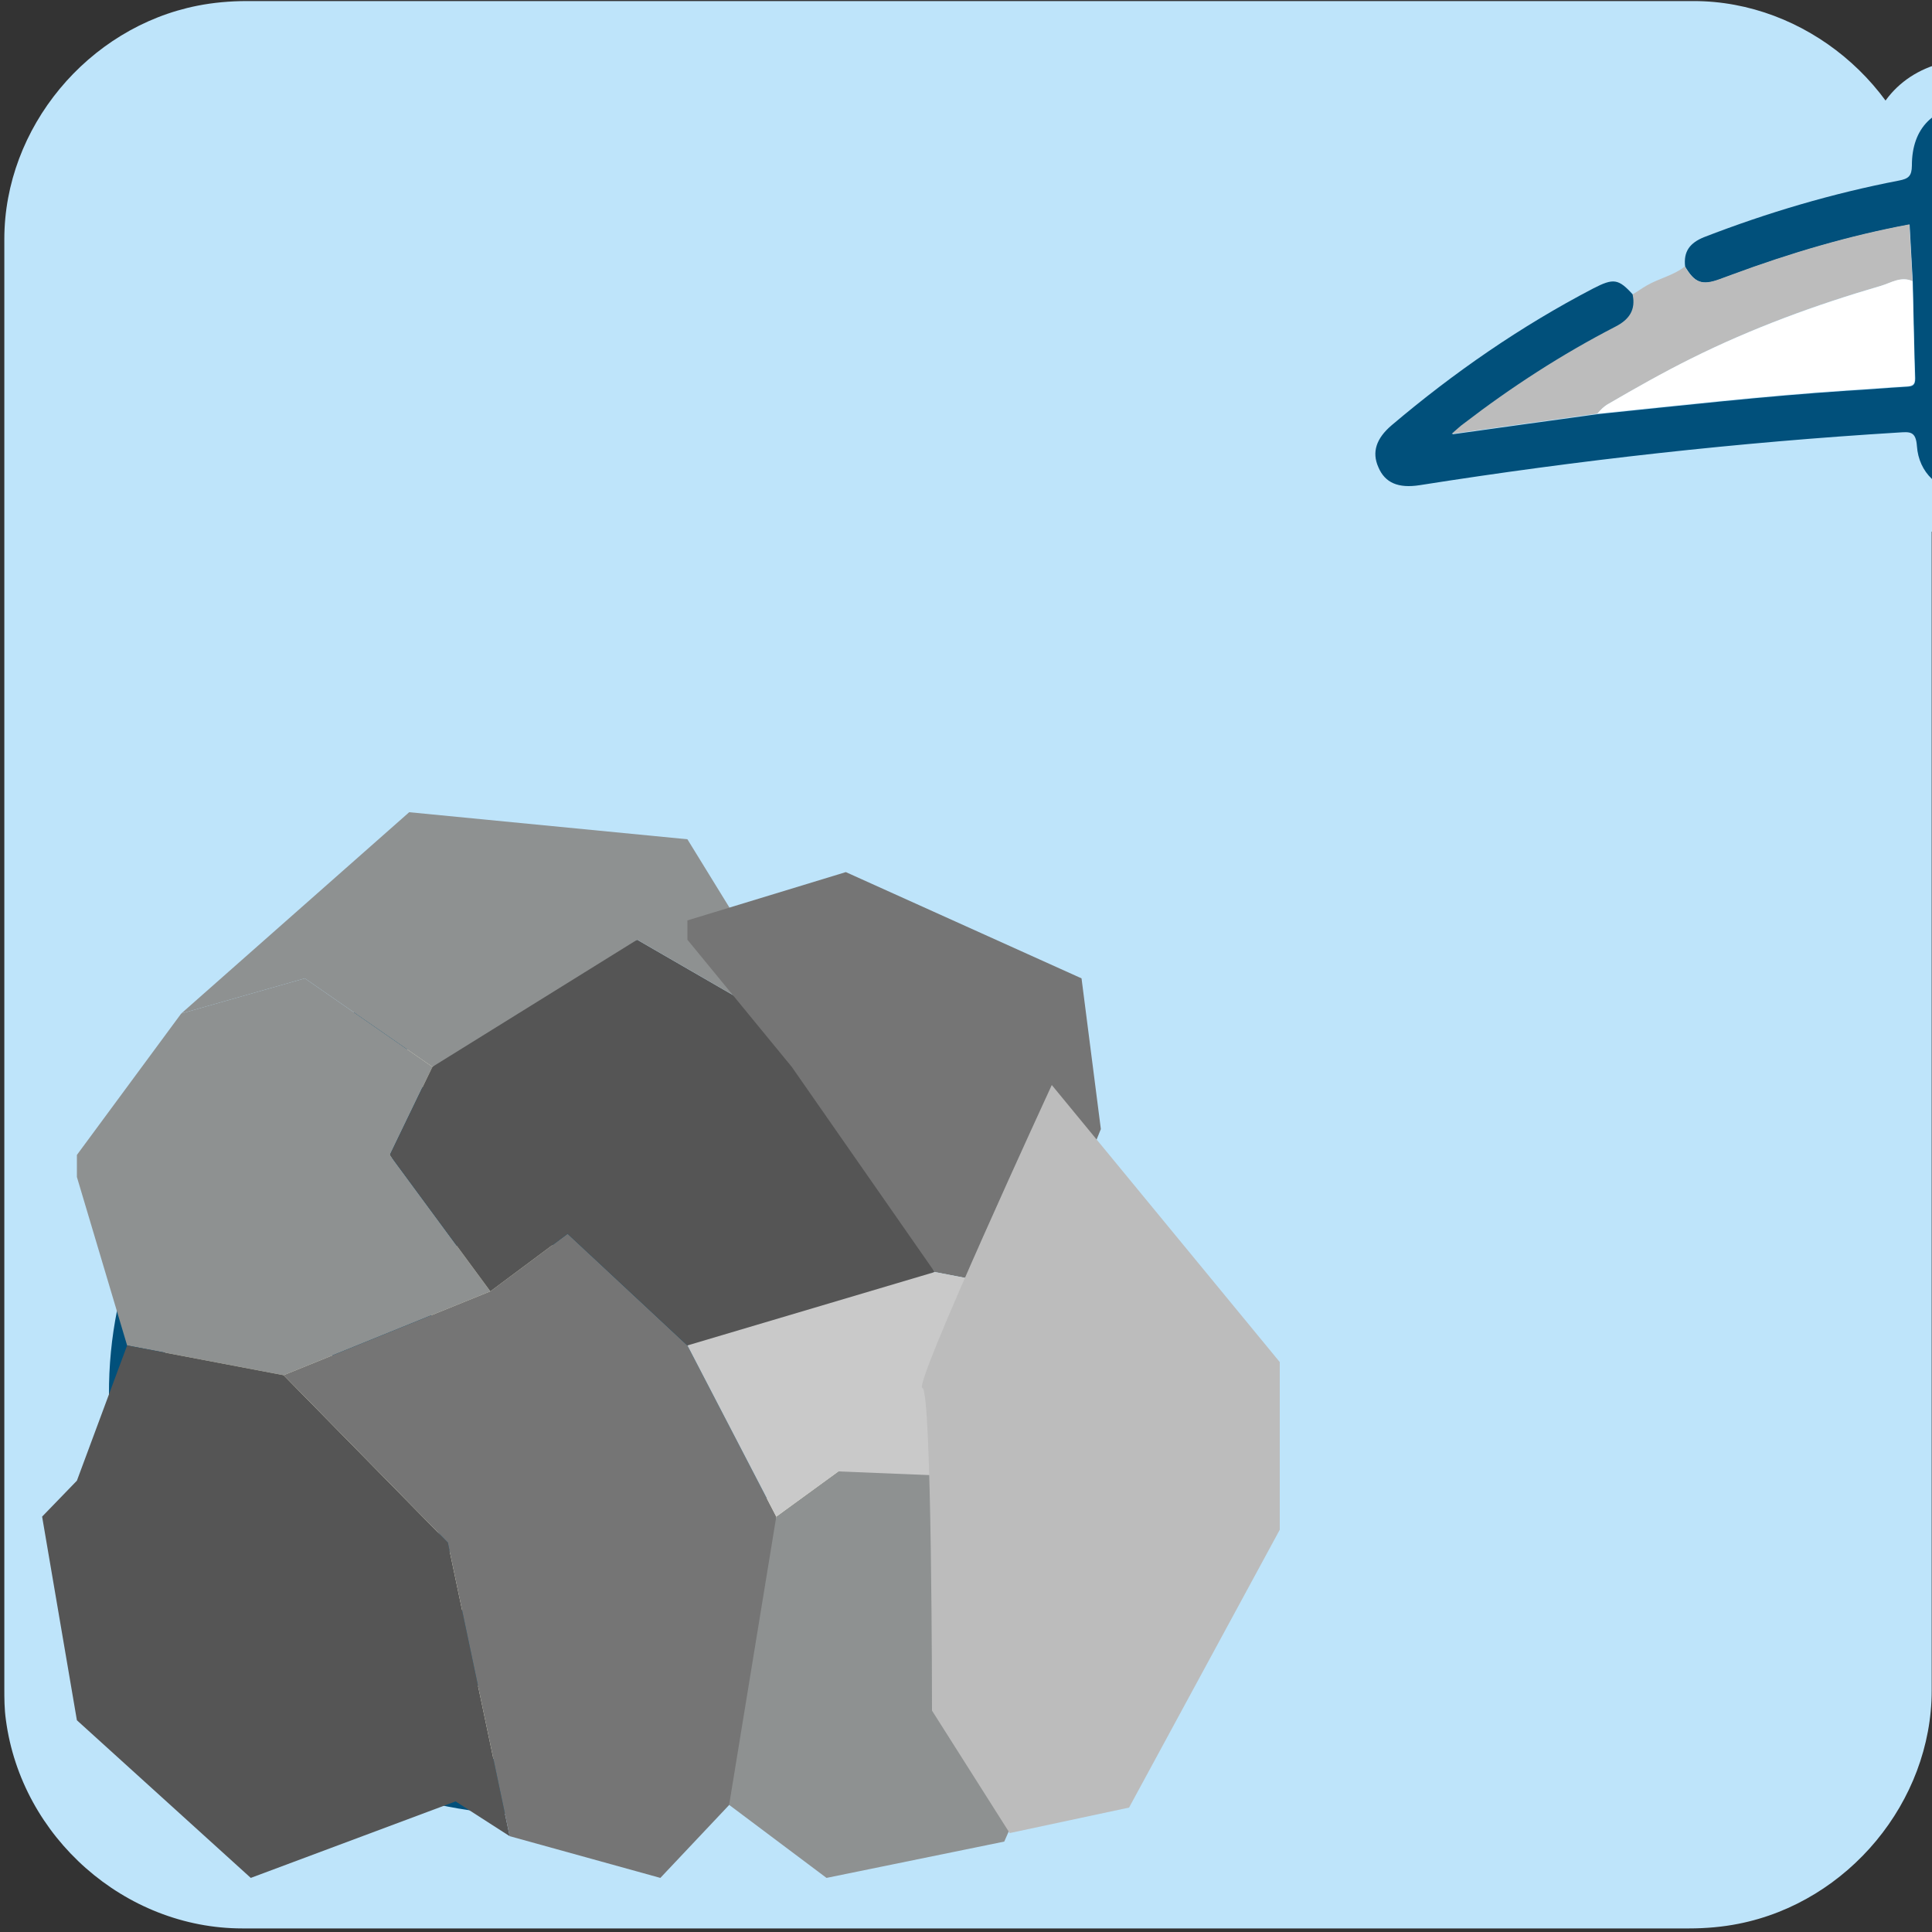 <svg xmlns="http://www.w3.org/2000/svg" viewBox="0 0 500 500" overflow="hidden" preserveAspectRatio="xMidYMid meet" id="eaf-15984-0">
    <rect x="0" y="0" width="500" height="500" fill="#333333" stroke="none"/>
    <defs>
        <clipPath id="eaf-15984-1"><rect x="0" y="0" width="500" height="500"></rect></clipPath>
        <style>
            #eaf-15984-0 * {
                animation: 18733ms linear infinite normal both running;
                offset-rotate: 0deg;
            }
            @keyframes eaf-15984-2 {
                0%,
                100% {
                    transform: translate(132.192px, 362.359px);
                }
            }
            @keyframes eaf-15984-3 {
                0% {
                    transform: rotate(0);
                    animation-timing-function: ease-in-out;
                }
                8.18% {
                    transform: rotate(49deg);
                    animation-timing-function: ease-in-out;
                }
                16.01% {
                    transform: rotate(0);
                    animation-timing-function: ease-in-out;
                }
                24.2% {
                    transform: rotate(49deg);
                    animation-timing-function: ease-in-out;
                }
                32.03% {
                    transform: rotate(0);
                    animation-timing-function: ease-in-out;
                }
                40.21% {
                    transform: rotate(49deg);
                    animation-timing-function: ease-in-out;
                }
                48.04% {
                    transform: rotate(0);
                    animation-timing-function: ease-in-out;
                }
                56.23% {
                    transform: rotate(49deg);
                    animation-timing-function: ease-in-out;
                }
                64.06% {
                    transform: rotate(0);
                    animation-timing-function: ease-in-out;
                }
                72.24% {
                    transform: rotate(49deg);
                    animation-timing-function: ease-in-out;
                }
                80.07% {
                    transform: rotate(0);
                    animation-timing-function: ease-in-out;
                }
                88.26% {
                    transform: rotate(49deg);
                    animation-timing-function: ease-in-out;
                }
                96.09%,
                100% {
                    transform: rotate(0);
                }
            }
            @keyframes eaf-15984-4 {
                0%,
                100% {
                    transform: translate(-132.192px, -362.359px);
                }
            }
            @keyframes eaf-15984-5 {
                0%,
                100% {
                    transform: none;
                    offset-path: path("m137.151 360.801l0 0l20.732 -86.937l0 0l-302.607 0");
                }
            }
            @keyframes eaf-15984-6 {
                0% {
                    offset-distance: 0%;
                }
                66.02% {
                    offset-distance: 0%;
                    animation-timing-function: ease-in-out;
                }
                69.22% {
                    offset-distance: 22.801%;
                }
                80.07% {
                    offset-distance: 22.801%;
                    animation-timing-function: ease-in-out;
                }
                83.63%,
                100% {
                    offset-distance: 100%;
                }
            }
            @keyframes eaf-15984-7 {
                0% {
                    transform: scale(1, 1);
                }
                66.02% {
                    transform: scale(1, 1);
                    animation-timing-function: ease-in-out;
                }
                69.22% {
                    transform: scale(1.48, 1.48);
                    animation-timing-function: ease-in-out;
                }
                70.64%,
                100% {
                    transform: scale(1.317, 1.317);
                }
            }
            @keyframes eaf-15984-8 {
                0%,
                100% {
                    transform: translate(-137.151px, -360.801px);
                }
            }
            @keyframes eaf-15984-9 {
                0% {
                    opacity: 1;
                }
                51.25% {
                    opacity: 1;
                    animation-timing-function: ease-in-out;
                }
                51.78% {
                    opacity: 0;
                }
                89.68% {
                    opacity: 0;
                    animation-timing-function: ease-in-out;
                }
                94.66%,
                100% {
                    opacity: 1;
                }
            }
            @keyframes eaf-15984-10 {
                0%,
                100% {
                    transform: none;
                    offset-path: path("m71.4 417.1l0 0l-155.766 30.429l0 0l155.766 -30.429");
                }
            }
            @keyframes eaf-15984-11 {
                0% {
                    offset-distance: 0%;
                }
                59.96% {
                    offset-distance: 0%;
                    animation-timing-function: ease-in-out;
                }
                64.95% {
                    offset-distance: 50%;
                }
                89.68% {
                    offset-distance: 50%;
                    animation-timing-function: ease-in-out;
                }
                94.66%,
                100% {
                    offset-distance: 100%;
                }
            }
            @keyframes eaf-15984-12 {
                0% {
                    transform: rotate(0);
                }
                59.96% {
                    transform: rotate(0);
                    animation-timing-function: ease-in-out;
                }
                64.95% {
                    transform: rotate(-85deg);
                }
                89.68% {
                    transform: rotate(-85deg);
                    animation-timing-function: ease-in-out;
                }
                94.66%,
                100% {
                    transform: rotate(0);
                }
            }
            @keyframes eaf-15984-13 {
                0%,
                100% {
                    transform: translate(-71.4px, -417.1px);
                }
            }
            @keyframes eaf-15984-14 {
                0% {
                    opacity: 1;
                }
                59.96% {
                    opacity: 1;
                    animation-timing-function: ease-in-out;
                }
                60.68% {
                    opacity: 0;
                }
                89.68% {
                    opacity: 0;
                    animation-timing-function: ease-in-out;
                }
                94.66%,
                100% {
                    opacity: 1;
                }
            }
            @keyframes eaf-15984-15 {
                0%,
                100% {
                    transform: none;
                    offset-path: path("m236.8 431.6l0 0l93.867 119.796l0 0l-93.867 -119.796");
                }
            }
            @keyframes eaf-15984-16 {
                0% {
                    transform: rotate(0);
                }
                59.96% {
                    transform: rotate(0);
                    animation-timing-function: ease-in-out;
                }
                64.95% {
                    transform: rotate(96deg);
                }
                89.68% {
                    transform: rotate(96deg);
                    animation-timing-function: ease-in-out;
                }
                94.66%,
                100% {
                    transform: rotate(0);
                }
            }
            @keyframes eaf-15984-17 {
                0%,
                100% {
                    transform: translate(-236.8px, -431.6px);
                }
            }
            @keyframes eaf-15984-18 {
                0% {
                    opacity: 1;
                }
                32.56% {
                    opacity: 1;
                    animation-timing-function: ease-in-out;
                }
                33.1% {
                    opacity: 0;
                }
                89.68% {
                    opacity: 0;
                    animation-timing-function: ease-in-out;
                }
                94.66%,
                100% {
                    opacity: 1;
                }
            }
            @keyframes eaf-15984-19 {
                0% {
                    opacity: 1;
                }
                12.99% {
                    opacity: 1;
                    animation-timing-function: ease-in-out;
                }
                13.88% {
                    opacity: 0;
                }
                89.68% {
                    opacity: 0;
                    animation-timing-function: ease-in-out;
                }
                94.66%,
                100% {
                    opacity: 1;
                }
            }
            @keyframes eaf-15984-20 {
                0% {
                    opacity: 1;
                }
                4.63% {
                    opacity: 1;
                    animation-timing-function: ease-in-out;
                }
                5.51% {
                    opacity: 0;
                }
                89.68% {
                    opacity: 0;
                    animation-timing-function: ease-in-out;
                }
                94.66%,
                100% {
                    opacity: 1;
                }
            }
            @keyframes eaf-15984-21 {
                0% {
                    opacity: 1;
                }
                41.28% {
                    opacity: 1;
                    animation-timing-function: ease-in-out;
                }
                41.81% {
                    opacity: 0;
                }
                89.68% {
                    opacity: 0;
                    animation-timing-function: ease-in-out;
                }
                94.66%,
                100% {
                    opacity: 1;
                }
            }
            @keyframes eaf-15984-22 {
                0% {
                    opacity: 1;
                }
                20.82% {
                    opacity: 1;
                    animation-timing-function: ease-in-out;
                }
                21.53% {
                    opacity: 0;
                }
                89.68% {
                    opacity: 0;
                    animation-timing-function: ease-in-out;
                }
                94.66%,
                100% {
                    opacity: 1;
                }
            }
            @keyframes eaf-15984-23 {
                0%,
                100% {
                    transform: none;
                    offset-path: path(
                        "m549.271 344.96l-49.271 -68.86l49.271 68.86l-49.271 -68.86l49.271 68.86l0 0l5.449 -89.538l-5.449 89.538l0 0l-49.271 -68.86l-5.818 48.892l5.818 -48.892l-79.014 -22.936l-44.734 -26.872l44.734 26.872l0 0l-78.266 86.036l0 0l206.55 5.76"
                    );
                }
            }
            @keyframes eaf-15984-24 {
                0% {
                    offset-distance: 0%;
                    animation-timing-function: ease-in;
                }
                4.27% {
                    offset-distance: 6.993%;
                    animation-timing-function: cubic-bezier(0, 0, 0.58, 1);
                }
                8.72% {
                    offset-distance: 13.986%;
                    animation-timing-function: ease-in;
                }
                12.99% {
                    offset-distance: 20.979%;
                    animation-timing-function: cubic-bezier(0, 0, 0.58, 1);
                }
                17.43% {
                    offset-distance: 27.972%;
                }
                17.44% {
                    offset-distance: 27.972%;
                    animation-timing-function: ease-in;
                }
                20.82% {
                    offset-distance: 35.38%;
                    animation-timing-function: cubic-bezier(0, 0, 0.58, 1);
                }
                27.58% {
                    offset-distance: 42.789%;
                }
                28.29% {
                    offset-distance: 42.789%;
                    animation-timing-function: ease-in;
                }
                32.56% {
                    offset-distance: 49.781%;
                    animation-timing-function: cubic-bezier(0, 0, 0.58, 1);
                }
                37.01% {
                    offset-distance: 53.848%;
                    animation-timing-function: ease-in;
                }
                41.28% {
                    offset-distance: 57.914%;
                    animation-timing-function: cubic-bezier(0, 0, 0.58, 1);
                }
                45.37% {
                    offset-distance: 64.709%;
                    animation-timing-function: ease-in;
                }
                51.25% {
                    offset-distance: 69.019%;
                    animation-timing-function: cubic-bezier(0, 0, 0.58, 1);
                }
                56.58% {
                    offset-distance: 73.329%;
                }
                59.96% {
                    offset-distance: 73.329%;
                    animation-timing-function: cubic-bezier(0, 0, 0.58, 1);
                }
                63.35% {
                    offset-distance: 82.935%;
                }
                85.05% {
                    offset-distance: 82.935%;
                    animation-timing-function: ease-in;
                }
                90.93%,
                100% {
                    offset-distance: 100%;
                }
            }
            @keyframes eaf-15984-25 {
                0% {
                    transform: rotate(44deg);
                    animation-timing-function: ease-in;
                }
                4.27% {
                    transform: rotate(0);
                    animation-timing-function: cubic-bezier(0, 0, 0.58, 1);
                }
                8.72% {
                    transform: rotate(44deg);
                    animation-timing-function: ease-in;
                }
                12.99% {
                    transform: rotate(0);
                    animation-timing-function: cubic-bezier(0, 0, 0.58, 1);
                }
                17.43% {
                    transform: rotate(44deg);
                }
                17.44% {
                    transform: rotate(44deg);
                    animation-timing-function: ease-in;
                }
                20.82% {
                    transform: rotate(-22deg);
                    animation-timing-function: cubic-bezier(0, 0, 0.58, 1);
                }
                27.58% {
                    transform: rotate(44deg);
                }
                28.29% {
                    transform: rotate(44deg);
                    animation-timing-function: ease-in;
                }
                32.56% {
                    transform: rotate(-2deg);
                }
                32.56% {
                    transform: rotate(-2deg);
                    animation-timing-function: cubic-bezier(0, 0, 0.58, 1);
                }
                37.01% {
                    transform: rotate(28deg);
                    animation-timing-function: ease-in;
                }
                41.28% {
                    transform: rotate(-16deg);
                    animation-timing-function: cubic-bezier(0, 0, 0.58, 1);
                }
                45.37% {
                    transform: rotate(18deg);
                    animation-timing-function: ease-in;
                }
                51.25% {
                    transform: rotate(-11deg);
                    animation-timing-function: cubic-bezier(0, 0, 0.58, 1);
                }
                56.58% {
                    transform: rotate(18deg);
                    animation-timing-function: ease-in;
                }
                59.96% {
                    transform: rotate(-20deg);
                    animation-timing-function: cubic-bezier(0, 0, 0.58, 1);
                }
                63.35% {
                    transform: rotate(45deg);
                }
                85.05% {
                    transform: rotate(45deg);
                    animation-timing-function: ease-in;
                }
                89.86%,
                100% {
                    transform: rotate(44deg);
                }
            }
            @keyframes eaf-15984-26 {
                0%,
                100% {
                    transform: translate(-500px, -276.1px);
                }
            }
            @keyframes eaf-15984-27 {
                0%,
                100% {
                    transform: none;
                    offset-path: path("m192.3 238.2l0 0l-107.2 31l0 0l37.927 62.991");
                }
            }
            @keyframes eaf-15984-28 {
                0% {
                    offset-distance: 0%;
                }
                45.02% {
                    offset-distance: 0%;
                }
                45.55% {
                    offset-distance: 60.281%;
                }
                56.76% {
                    offset-distance: 60.281%;
                }
                58.01%,
                100% {
                    offset-distance: 100%;
                }
            }
            @keyframes eaf-15984-29 {
                0% {
                    transform: scale(0.359, 0.359);
                }
                5.34% {
                    transform: scale(0.359, 0.359);
                }
                9.43% {
                    transform: scale(1.096, 1.096);
                }
                12.81% {
                    transform: scale(0.359, 0.359);
                }
                16.91% {
                    transform: scale(1.096, 1.096);
                }
                20.82% {
                    transform: scale(0.359, 0.359);
                }
                26.16% {
                    transform: scale(1.096, 1.096);
                }
                32.56% {
                    transform: scale(0.359, 0.359);
                }
                37.54% {
                    transform: scale(1.096, 1.096);
                }
                41.28% {
                    transform: scale(0.359, 0.359);
                }
                45.02% {
                    transform: scale(1.096, 1.096);
                }
                51.42% {
                    transform: scale(0.359, 0.359);
                }
                56.76% {
                    transform: scale(1.096, 1.096);
                }
                58.72% {
                    transform: scale(1.096, 1.096);
                }
                59.96% {
                    transform: scale(0.359, 0.359);
                }
                64.95%,
                100% {
                    transform: scale(1.096, 1.096);
                }
            }
            @keyframes eaf-15984-30 {
                0%,
                100% {
                    transform: translate(-192.3px, -238.2px);
                }
            }
            @keyframes eaf-15984-31 {
                0% {
                    opacity: 0;
                }
                4.27% {
                    opacity: 0;
                }
                4.63% {
                    opacity: 1;
                }
                7.12% {
                    opacity: 1;
                }
                9.43% {
                    opacity: 0;
                }
                12.81% {
                    opacity: 0;
                }
                13.17% {
                    opacity: 1;
                }
                15.66% {
                    opacity: 1;
                }
                16.91% {
                    opacity: 0;
                }
                20.82% {
                    opacity: 0;
                }
                21% {
                    opacity: 1;
                }
                24.02% {
                    opacity: 1;
                }
                26.16% {
                    opacity: 0;
                }
                32.39% {
                    opacity: 0;
                }
                32.56% {
                    opacity: 1;
                }
                35.23% {
                    opacity: 1;
                }
                37.54% {
                    opacity: 0;
                }
                40.93% {
                    opacity: 0;
                }
                41.28% {
                    opacity: 1;
                }
                43.6% {
                    opacity: 1;
                }
                45.02% {
                    opacity: 0;
                }
                51.07% {
                    opacity: 0;
                }
                51.78% {
                    opacity: 1;
                }
                54.98% {
                    opacity: 1;
                }
                56.76% {
                    opacity: 0;
                }
                59.79% {
                    opacity: 0;
                }
                60.32% {
                    opacity: 1;
                }
                62.63% {
                    opacity: 1;
                }
                64.95%,
                100% {
                    opacity: 0;
                }
            }
        </style>
    </defs>
    <g clip-path="url('#eaf-15984-1')" style="isolation: isolate;">
        <g>
            <g transform="matrix(4 0 0 4 -827.28 -2254.526)">
                <path
                    fill="#bee4fa"
                    d="m331.8 626.1c0 15.6 0 31.3 0 46.9c0 7.2 -5.4 13.7 -12.5 15.1c-1 0.2 -2.1 0.3 -3.2 0.3c-31.2 0 -62.4 0 -93.6 0c-7.6 0 -14.3 -5.9 -15.3 -13.5c-0.1 -0.7 -0.1 -1.4 -0.1 -2c0 -31.3 0 -62.5 0 -93.8c0 -7.2 5.4 -13.7 12.5 -15.1c1 -0.2 2.1 -0.3 3.2 -0.3c31.2 0 62.4 0 93.6 0c7.2 0 13.7 5.4 15.1 12.5c0.2 1 0.3 2.1 0.3 3.2c0 15.6 0 31.1 0 46.7z"
                ></path>
            </g>
            <g transform="translate(0 0)" style="animation-name: eaf-15984-5, eaf-15984-6, eaf-15984-7, eaf-15984-8; animation-composition: replace, add, add, add;">
                <path fill="#fefadf" stroke="#01507b" stroke-width="14" paint-order="stroke" d="m35.2 360.9c-0.3 -56 45.3 -101.6 101.9 -101.9c55.9 -0.3 101.6 45 102 101c0.4 56.3 -45.1 102.3 -101.2 102.6c-56.7 0.4 -102.4 -45 -102.7 -101.7z"></path>
                <path
                    fill="#01507b"
                    d="m170.2 331.5c5 0.8 9.3 -1.3 13.9 -0.4c19.2 3.7 30.9 31.3 20.6 48.4c-4.9 8.1 -11.6 14.1 -19.2 19.3c-3.3 2.3 -4.1 4.2 -1.5 7.7c3.1 4.2 5.5 8.9 8.3 13.4c1.9 2.9 1.9 5 -1.4 6.6c-1.8 0.9 -3.6 2 -5.2 3.3c-3.5 2.7 -5.5 1.8 -7.4 -1.9c-2.4 -4.6 -5.6 -8.9 -7.9 -13.5c-3.1 -6 -5.9 -1.3 -8.8 -0.3c-4 1.4 -4 3.6 -1.8 6.8c2 2.9 3.7 6.3 5.6 9.3c5.1 8.2 3.2 12.7 -6.1 15.5c-2.9 0.9 -3.7 -0.9 -4.7 -2.7c-2.8 -4.7 -5.8 -9.3 -8.4 -14.1c-2 -3.6 -4.1 -4.1 -7.7 -1.7c-5.9 4 -12.1 7.4 -18.2 11.1c-2.9 1.9 -5 1.8 -6 -2c-0.4 -1.5 -1.2 -3.1 -1.9 -4.5c-3.2 -6 -4 -10.7 4.2 -13.5c5.2 -1.8 6.3 -6 3.2 -11.1c-11.2 -18.5 -22.2 -37.3 -33.5 -55.9c-3.8 -6.3 -7 -6.6 -14.6 -2.9c-2.7 1.4 -5.4 5.5 -8.3 3.5c-3.7 -2.6 -5.5 -7.2 -7.3 -11.4c-1 -2.4 1.3 -3.1 2.7 -4c5.9 -3.6 11.5 -7.5 17.6 -10.5c5.4 -2.6 5 -5.4 2.2 -9.5c-2.6 -3.7 -4.7 -7.8 -7.3 -11.6c-2 -3.1 -2.2 -5.4 1.7 -7c1.7 -0.8 3.1 -1.9 4.6 -3.1c3.2 -2.6 5.5 -2.3 7.5 1.7c2.4 4.7 5.4 9.1 7.9 13.7c2.2 4.1 4.6 2.4 7.2 0.5c2.3 -1.7 6.6 -2.2 3.7 -6.8c-2.7 -4.2 -4.7 -8.9 -7.8 -12.9c-5.4 -7.2 2.2 -7.5 5.1 -10.1c3.6 -3.1 6.6 -3.1 8.9 2c1.9 4.3 5.1 8.2 7.2 12.5c1.9 3.8 4.1 4.1 7.7 2.3c7.5 -3.6 15.5 -6.3 23.8 -5.1c17.9 2.6 27.1 19.2 21.4 38.9zm8.3 39.3c0.1 -9.7 -7.5 -16.1 -17.1 -14.8c-11 1.5 -19.9 7.7 -29.1 13.2c-1.9 1 -1.8 2.4 -0.8 4c4.9 8.1 9.7 16.1 14.4 24.2c1.3 2.2 2.8 2.8 5 1.3c7.4 -5 15.5 -9.1 21.5 -15.7c3.3 -3.9 5.6 -8.2 6.1 -12.2zm-31.6 -39.5c0 -8.1 -8.4 -14.7 -17.1 -12.9c-4.3 0.9 -8.7 2.7 -12.8 4.6c-11.9 5.9 -11.9 6 -5.4 17.4c0.5 1 1 2 1.5 3.1c8.4 14.6 10.6 15 23.8 3.6c5 -4.5 9.8 -8.7 10 -15.8z"
                    style="animation-name: eaf-15984-2, eaf-15984-3, eaf-15984-4; animation-composition: replace, add, add;"
                ></path>
            </g>
            <g>
                <polygon points="19.9,298.9 46.9,262.3 78.9,253.2 111.9,276.1 100.9,298.9 126.9,334.2 73.4,355.9 32.9,348.2 19.9,304.6" fill="#8e9191" style="animation-name: eaf-15984-9;"></polygon>
                <polygon
                    points="32.9,348.2 19.9,383.2 10.9,392.5 19.9,445.2 64.9,486 117.9,466.2 131.9,475.2 115.9,399.2 73.4,355.9"
                    fill="#555"
                    transform="translate(0 0)"
                    style="animation-name: eaf-15984-10, eaf-15984-11, eaf-15984-12, eaf-15984-13; animation-composition: replace, add, add, add;"
                ></polygon>
                <polygon points="73.4,355.9 115.9,399.2 131.9,475.2 170.9,486 200.9,454.2 200.9,392.5 177.9,348.2 146.9,319.3 126.9,334.2" fill="#757575" style="animation-name: eaf-15984-14;"></polygon>
                <polygon
                    points="188.7,467.1 213.9,486 259.9,476.6 271.9,449.4 284.9,417.1 275.9,383.2 221.9,377.2 200.9,392.5"
                    fill="#8e9191"
                    transform="translate(0 0)"
                    style="animation-name: eaf-15984-15, eaf-15984-11, eaf-15984-16, eaf-15984-17; animation-composition: replace, add, add, add;"
                ></polygon>
                <polygon points="111.9,276.1 137.2,253.2 164.9,243.2 209.9,269.2 241.9,329.2 195.9,348.2 177.9,348.2 146.9,319.3 126.9,334.2 100.9,298.9" fill="#555" style="animation-name: eaf-15984-18;"></polygon>
                <polygon points="46.9,262.3 105.9,210.2 177.9,217.2 209.9,269.2 164.9,243.2 111.9,276.1 78.9,253.2" fill="#8e9191" style="animation-name: eaf-15984-19;"></polygon>
                <polygon points="177.9,238.2 218.9,225.7 279.9,253.2 284.9,292.2 267.9,334.2 241.9,329.2 204.9,276.1 177.9,243.2" fill="#757575" style="animation-name: eaf-15984-20;"></polygon>
                <polygon points="177.9,348.2 200.9,392.5 217,380.8 275.9,383.2 284.9,339.2 267.9,334.2 241.9,329.2" fill="#c9c9c9" style="animation-name: eaf-15984-21;"></polygon>
                <path fill="#bcbcbc" d="m272.2 280.8l59 71.7l0 43.4l-39 71.9l-30.9 6.6l-20.1 -31.7c0 0 0 -83.3 -2.5 -83.5c-2.5 -0.4 33.5 -78.4 33.5 -78.4z" style="animation-name: eaf-15984-22;"></path>
            </g>
            <g transform="matrix(0.719 0.695 -0.695 0.719 381.396 -200.979)" style="animation-name: eaf-15984-23, eaf-15984-24, eaf-15984-25, eaf-15984-26; animation-composition: replace, add, add, add;">
                <path
                    fill="#bee4fa"
                    d="m557.6 384.6l-1.1 -0.2c-14.9 -2.8 -24.3 -12.3 -32.6 -20.7l-1.2 -1.2c-33.5 -33.6 -67.1 -67.3 -100.6 -100.9c-33.6 -33.6 -67.1 -67.2 -100.7 -100.9c-3.3 1.5 -6.9 2.4 -10.5 2.4c-3.3 0 -6.6 -0.7 -9.7 -2c-26.3 29 -51.4 59.5 -74.8 90.6c-5.9 7.9 -12.6 9.6 -17.2 9.6c-2.6 0 -5.3 -0.6 -7.9 -1.6c-8.8 -3.7 -13.5 -12.1 -12.4 -22.5c2.2 -22.6 6.8 -44.3 13.5 -64.3c1.2 -3.5 3.7 -11 12 -13.5c-2.8 -5.1 -2.8 -11.2 0 -17.3c7 -15.1 15 -29.4 23.9 -42.6c-6.8 -10.8 -5.2 -23.5 4.5 -33.4c16.6 -16.7 33.1 -33.2 49 -49.1c5.5 -5.5 12.4 -8.5 19.4 -8.5c4.9 0 9.6 1.4 13.9 4.1c35.6 -23.9 74.6 -39.6 115.9 -46.6c2.3 -0.4 4.5 -0.6 6.6 -0.9c3.3 -0.4 6.5 -0.7 9 -1.6l1.8 -0.6l14.5 0l3.2 2.5c6.9 5.3 10.4 11.4 10.4 18c0 6.7 -3.7 12.8 -10.8 18.2c-30.4 23 -60.4 47.9 -89.4 74.1c2.8 6.6 2.8 13.9 -0.1 20.3c46.6 46.7 93.9 94 139.7 139.9l18.8 18.9c4.2 4.2 7.7 9 6.8 16.1c0.6 -0.1 1.1 -0.1 1.7 -0.1c3.5 0 8.6 1.1 13.7 6.2c7 7.1 14.2 14.3 21.2 21.3c2.7 2.7 5.3 5.3 8 8c4.7 4.7 8.3 10.2 10.5 16.3l2.9 1l0 31.7l-3.5 0.7c-4.8 11.8 -13.4 20.4 -25.3 25.2l-0.7 3.4l-22.4 0zm-164.3 -202.1c53.9 54 107.9 108.1 161.8 162.1c3.9 3.9 6.6 4.4 8.3 4.4c1.2 0 2.6 -0.3 4.1 -0.8c4.6 -1.7 7 -6.9 6 -10.3l-0.3 -1.2l-0.1 -1.2c0 -0.5 -0.1 -1.7 -2.9 -4.5c-4.6 -4.6 -9.1 -9.2 -13.7 -13.7c-4.9 -4.9 -9.8 -9.9 -14.8 -14.8c-4.9 -4.9 -7 -10 -6.3 -15.4c-0.6 0.1 -1.1 0.1 -1.7 0.1c-7.3 0 -12.1 -4.9 -14.2 -7l-25.7 -25.8c-43.1 -43.1 -87.5 -87.7 -131.3 -131.7c-3.3 3.4 -6.6 6.8 -9.9 10c-1.5 1.5 -3 3 -4.5 4.5l45.2 45.3zm-157.7 -14.6c2 3.8 2.5 8.1 1.5 12.8c10.8 -12.8 21.9 -26 33.4 -38.7c1 -1.1 3.8 -4.2 4.1 -4.6c-2.2 -2.1 -4.3 -4.3 -6.4 -6.3c-1.5 -1.5 -3 -3 -4.6 -4.5l-0.3 -0.3c-5.4 8.7 -10.6 18.1 -15.3 28c-0.2 0.4 -0.4 0.8 -0.5 1.1c-0.3 0.7 -0.7 1.4 -1 2.1c-2.7 5.5 -6.4 8.9 -10.9 10.4zm38.1 -82c9.9 10 20.1 20.1 29.9 30l7.5 7.5l5.6 -5.5c5 -4.9 9.9 -9.8 14.9 -14.7c3.3 -3.3 6.7 -6.7 10 -10c2.4 -2.4 4.9 -4.9 7.3 -7.3c-13.5 -13.6 -25.9 -26 -37.7 -37.9c-9.2 9.3 -18.4 18.6 -27.7 27.9l-9.8 10zm79.6 -46.4c3.1 3.1 6.3 6.3 9.4 9.6c15.1 -13.7 29.3 -26.1 43.1 -37.5c-5.1 1.8 -10.4 3.9 -16.2 6.3c-12.8 5.4 -25.6 12 -38 19.9c0.5 0.6 1.1 1.2 1.7 1.7z"
                ></path>
                <path
                    fill="#01507b"
                    d="m597.4 345.4c-1 0.2 -0.9 1.2 -1.1 1.8c-3.6 12.6 -11.7 20.6 -24.2 24.3c-0.7 0.2 -1.6 0 -1.8 1.1c-3.9 0 -7.7 0 -11.6 0c-11.8 -2.2 -19.5 -10.5 -27.5 -18.5c-68.4 -68.7 -136.9 -137.3 -205.4 -205.9c-2.3 -2.3 -3.5 -2.7 -6.1 -0.4c-5.2 4.5 -12.2 4.6 -17.3 0c-2.9 -2.6 -3.9 -1.4 -5.8 0.7c-28.1 30.7 -54.6 62.7 -79.7 96c-3.4 4.5 -6.9 5.8 -10.9 4.1c-4 -1.6 -5.6 -5 -5.1 -10.2c2.1 -21 6.2 -41.6 12.9 -61.7c1.9 -5.6 2.9 -6.4 8.6 -6c3.4 2.3 3.9 5.3 2.6 9.1c-5 14.8 -8.5 29.9 -10.8 45.4c-0.2 1 -0.2 2 -0.4 4c8.2 -10.5 15.8 -20.2 23.5 -30c13.9 -16.5 27.6 -33.1 42.1 -49.1c3.5 -3.8 6.9 -7.7 10.4 -11.5c1 -1.1 1.4 -1.8 0.1 -3.1c-6 -5.8 -12 -11.8 -17.9 -17.6c-3.6 -3.3 -7.1 -6.6 -10.8 -10c-9.1 12.8 -17 26.7 -24 41.3c-0.5 1 -1 2.1 -1.5 3.1c-2.1 4.3 -4 5.1 -8.7 3.8c-3.1 -2.5 -3.4 -5.3 -1.8 -8.9c7.4 -16 16 -31.2 26.1 -45.6c1.4 -2 1.6 -3.1 -0.3 -5.1c-6.8 -7 -6.6 -15 0.2 -21.9c16.3 -16.4 32.6 -32.8 49 -49.1c6.3 -6.3 14.4 -6.8 21 -0.7c2.5 2.3 4 2.2 6.6 0.4c35 -24.2 73.3 -40.2 115.2 -47.3c5.7 -1 11.6 -1.1 17.2 -2.8c2.8 0 5.7 0 8.5 0c7.7 5.9 7.6 11.1 -0.3 17.1c-33.1 25 -64.9 51.6 -95.5 79.7c-1.7 1.5 -2.3 2.4 -0.4 4.4c4.9 5.5 5.3 13 0.6 18.4c-2.5 2.9 -1.4 4 0.6 6c54.2 54.2 108.3 108.5 162.5 162.8c4 4 4.3 5.3 2.2 9.8c-4.2 2.9 -6.2 2.6 -10.3 -1.5c-54.1 -54.4 -108.2 -108.5 -162.2 -162.8c-2.9 -3 -4.4 -2.7 -7.1 0.1c-6.7 7.2 -13.7 14.1 -20.6 21.1c-7.7 6.3 -7.7 6.3 -0.9 13.1c69.8 69.9 139.5 139.8 209.3 209.7c7.1 7.2 15.3 9.9 25 6.3c10.2 -3.7 16.2 -15.1 13.4 -24.9c-0.4 -4.9 -3 -8.7 -6.3 -12c-9.5 -9.5 -19 -19 -28.5 -28.5c-3.7 -3.7 -3.8 -5.6 -1 -9.8c3.4 -2.2 6.2 -1.5 8.9 1.3c9.7 9.8 19.5 19.6 29.2 29.3c4.2 4.2 7.1 9.1 8.7 14.8c0.2 0.9 0 2.2 1.2 2.6c0.2 4.5 0.2 8.9 0.2 13.3zm-174.1 -351.3c-1.4 0.2 -2.8 0.3 -4.1 1.1c-11.8 2.6 -23.1 7 -34.2 11.6c-17.6 7.4 -34.2 16.6 -49.9 27.4c-0.7 0.5 -1.4 1.1 -2.2 1.7c1.8 2.2 3.6 4.1 5.8 5.8c7.4 7.5 14.9 15 22.2 22.6c2.1 2.2 2.9 0 3.9 -0.9c17.2 -15.8 34.8 -31.2 52.8 -46c11.9 -9.7 23.9 -19.2 36.6 -29.4c-10.5 1.3 -20.1 3 -29.5 5.7c-0.5 0.2 -1 0.3 -1.4 0.4zm-83.3 117.5c7.5 -7.5 14.9 -15 22.5 -22.4c2 -2 2.9 -3.8 0.6 -6.2c-16.3 -16.3 -32.7 -32.7 -49 -49.1c-2 -2 -3.8 -1.8 -5.7 0c-14.5 14.5 -29 29.1 -43.4 43.6c-0.2 0.1 -0.5 0.2 -0.7 0.4c-9.2 9.1 -8.1 7.4 -0.3 15.3c14.2 14.3 28.4 28.5 42.7 42.8c4.2 4.2 4.7 4.3 9 -0.1c1 -1 1.9 -2.1 2.8 -3.1c7.2 -7.1 14.3 -14.1 21.5 -21.2z"
                ></path>
                <path
                    fill="#bcbcbc"
                    d="m271.9 117.9c-3.6 -3.3 -7.1 -6.6 -10.8 -10c-9.1 12.8 -17 26.7 -24 41.3c-0.5 1 -1 2.1 -1.5 3.1c-2.1 4.3 -4 5.1 -8.7 3.8c-0.5 3.8 -2.7 6.9 -3.7 10.5c-0.4 1.4 -0.6 2.7 -1 4.1c3.4 2.3 3.9 5.3 2.6 9.1c-5 14.8 -8.5 29.9 -10.8 45.4c-0.2 1 -0.2 2 -0.4 4c8.2 -10.5 15.8 -20.2 23.5 -30c-0.1 -1.3 -0.1 -2.5 0.3 -3.8c2.2 -7.8 4.5 -15.5 7.2 -23.2c5.9 -16.7 13.5 -32.5 22.3 -47.8c1.3 -2.3 2 -5.4 5 -6.5z"
                ></path>
                <path
                    fill="#f7e79c"
                    d="m538.4 273.2c-4.2 2.9 -6.2 2.6 -10.3 -1.5c-54.1 -54.3 -108.2 -108.4 -162.2 -162.7c-2.9 -3 -4.4 -2.7 -7.1 0.1c-6.7 7.2 -13.7 14.1 -20.6 21.1c2.2 0.1 3.3 1.9 4.6 3.2c67.2 67.3 134.5 134.6 201.5 202.1c8.6 8.7 25.5 10.1 34.9 3.3c1.9 -1.4 3.1 -3.9 5.8 -4.2c-0.4 -4.9 -3 -8.7 -6.3 -12c-9.5 -9.5 -19 -19 -28.5 -28.5c-3.7 -3.7 -3.8 -5.6 -1 -9.8c-3.9 -3.4 -7.6 -7.1 -10.8 -11.1z"
                ></path>
                <path
                    fill="#f4b526"
                    d="m318.5 132.8c7.2 -7.1 14.3 -14.1 21.5 -21.2c7.5 -7.5 14.9 -15 22.5 -22.4c2 -2 2.9 -3.8 0.6 -6.2c-16.3 -16.3 -32.7 -32.7 -49 -49.1c-2 -2 -3.8 -1.8 -5.7 0c-14.5 14.5 -29 29.1 -43.4 43.6c0.2 1.6 1 2.9 2.1 4c17.1 17.1 34.3 34.2 51.4 51.3z"
                ></path>
                <path
                    fill="#b5a76b"
                    d="m585.1 334.5c-2.7 0.3 -3.9 2.8 -5.8 4.2c-9.4 6.8 -26.3 5.4 -34.9 -3.3c-67 -67.5 -134.3 -134.7 -201.5 -202.1c-1.3 -1.3 -2.4 -3.2 -4.6 -3.2c-7.7 6.3 -7.7 6.3 -0.9 13.1c69.8 69.9 139.5 139.8 209.3 209.7c7.1 7.2 15.3 9.9 25 6.3c10.1 -3.6 16.2 -14.9 13.4 -24.7z"
                ></path>
                <path
                    fill="#fff"
                    d="m338.6 41.8c7.4 7.5 14.9 15 22.2 22.6c2.1 2.2 2.9 0 3.9 -0.9c17.2 -15.8 34.8 -31.2 52.8 -46c11.9 -9.7 23.9 -19.2 36.6 -29.4c-10.5 1.3 -20.1 3 -29.5 5.7c-0.5 0.1 -0.9 0.2 -1.4 0.4c-1.4 0.2 -2.8 0.3 -4.1 1.1c-0.1 1.6 -1.5 1.6 -2.5 1.9c-28.2 10.8 -54.3 25.5 -78 44.6z"
                ></path>
                <path
                    fill="#fff"
                    d="m271.9 117.9c-3.1 1.1 -3.7 4.2 -5 6.5c-8.7 15.3 -16.4 31.1 -22.3 47.8c-2.7 7.6 -5 15.4 -7.2 23.2c-0.4 1.3 -0.4 2.5 -0.3 3.8c13.9 -16.5 27.6 -33.1 42.1 -49.1c3.5 -3.8 6.9 -7.7 10.4 -11.5c1 -1.1 1.4 -1.8 0.1 -3.1c-5.9 -5.8 -11.8 -11.7 -17.8 -17.6z"
                ></path>
                <path
                    fill="#b7892c"
                    d="m318.5 132.8c-17.1 -17.1 -34.3 -34.2 -51.4 -51.2c-1.1 -1.1 -1.9 -2.4 -2.1 -4c-0.2 0.1 -0.5 0.2 -0.7 0.4c-9.2 9.1 -8.1 7.4 -0.3 15.3c14.2 14.3 28.4 28.5 42.7 42.8c4.2 4.2 4.7 4.3 9 -0.1c1 -1.1 1.9 -2.2 2.8 -3.2z"
                ></path>
                <path fill="#bcbcbc" d="m338.6 41.8c23.6 -19 49.8 -33.7 78.1 -44.6c1 -0.4 2.5 -0.3 2.5 -1.9c-11.8 2.6 -23.1 7 -34.2 11.6c-17.6 7.4 -34.2 16.6 -49.9 27.4c-0.7 0.5 -1.4 1.1 -2.2 1.7c1.7 2.2 3.6 4.1 5.7 5.8z"></path>
            </g>
            <g transform="matrix(0.359 0 0 0.359 123.282 152.709)" opacity="0" style="animation-name: eaf-15984-27, eaf-15984-28, eaf-15984-29, eaf-15984-30, eaf-15984-31; animation-composition: replace, add, add, add, replace;">
                <polygon points="204.8,114 217,137 247.4,131 255.2,105 230,83" fill="#555" stroke="#8e9191" stroke-width="18" paint-order="stroke" transform="translate(-46 64.883)"></polygon>
                <polygon points="258,150 293.7,133 316,158 310,173 274,173" fill="#555" stroke="#8e9191" stroke-width="18" paint-order="stroke" transform="translate(11.921 57.2)"></polygon>
                <polygon points="340,183.5 348,211 372,183.5 364,163.2" fill="#555" stroke="#8e9191" stroke-width="18" paint-order="stroke" transform="translate(13.187 38.6)"></polygon>
                <path fill="#555" stroke="#8e9191" stroke-width="18" paint-order="stroke" d="m287 77c2 0 8 25 14 25c6 0 25 -19 25 -19l-4 -13.3l-6 -14.7l-22.3 0l-6.7 22z" transform="translate(-117.8 9.172)"></path>
            </g>
        </g>
    </g>
</svg>

